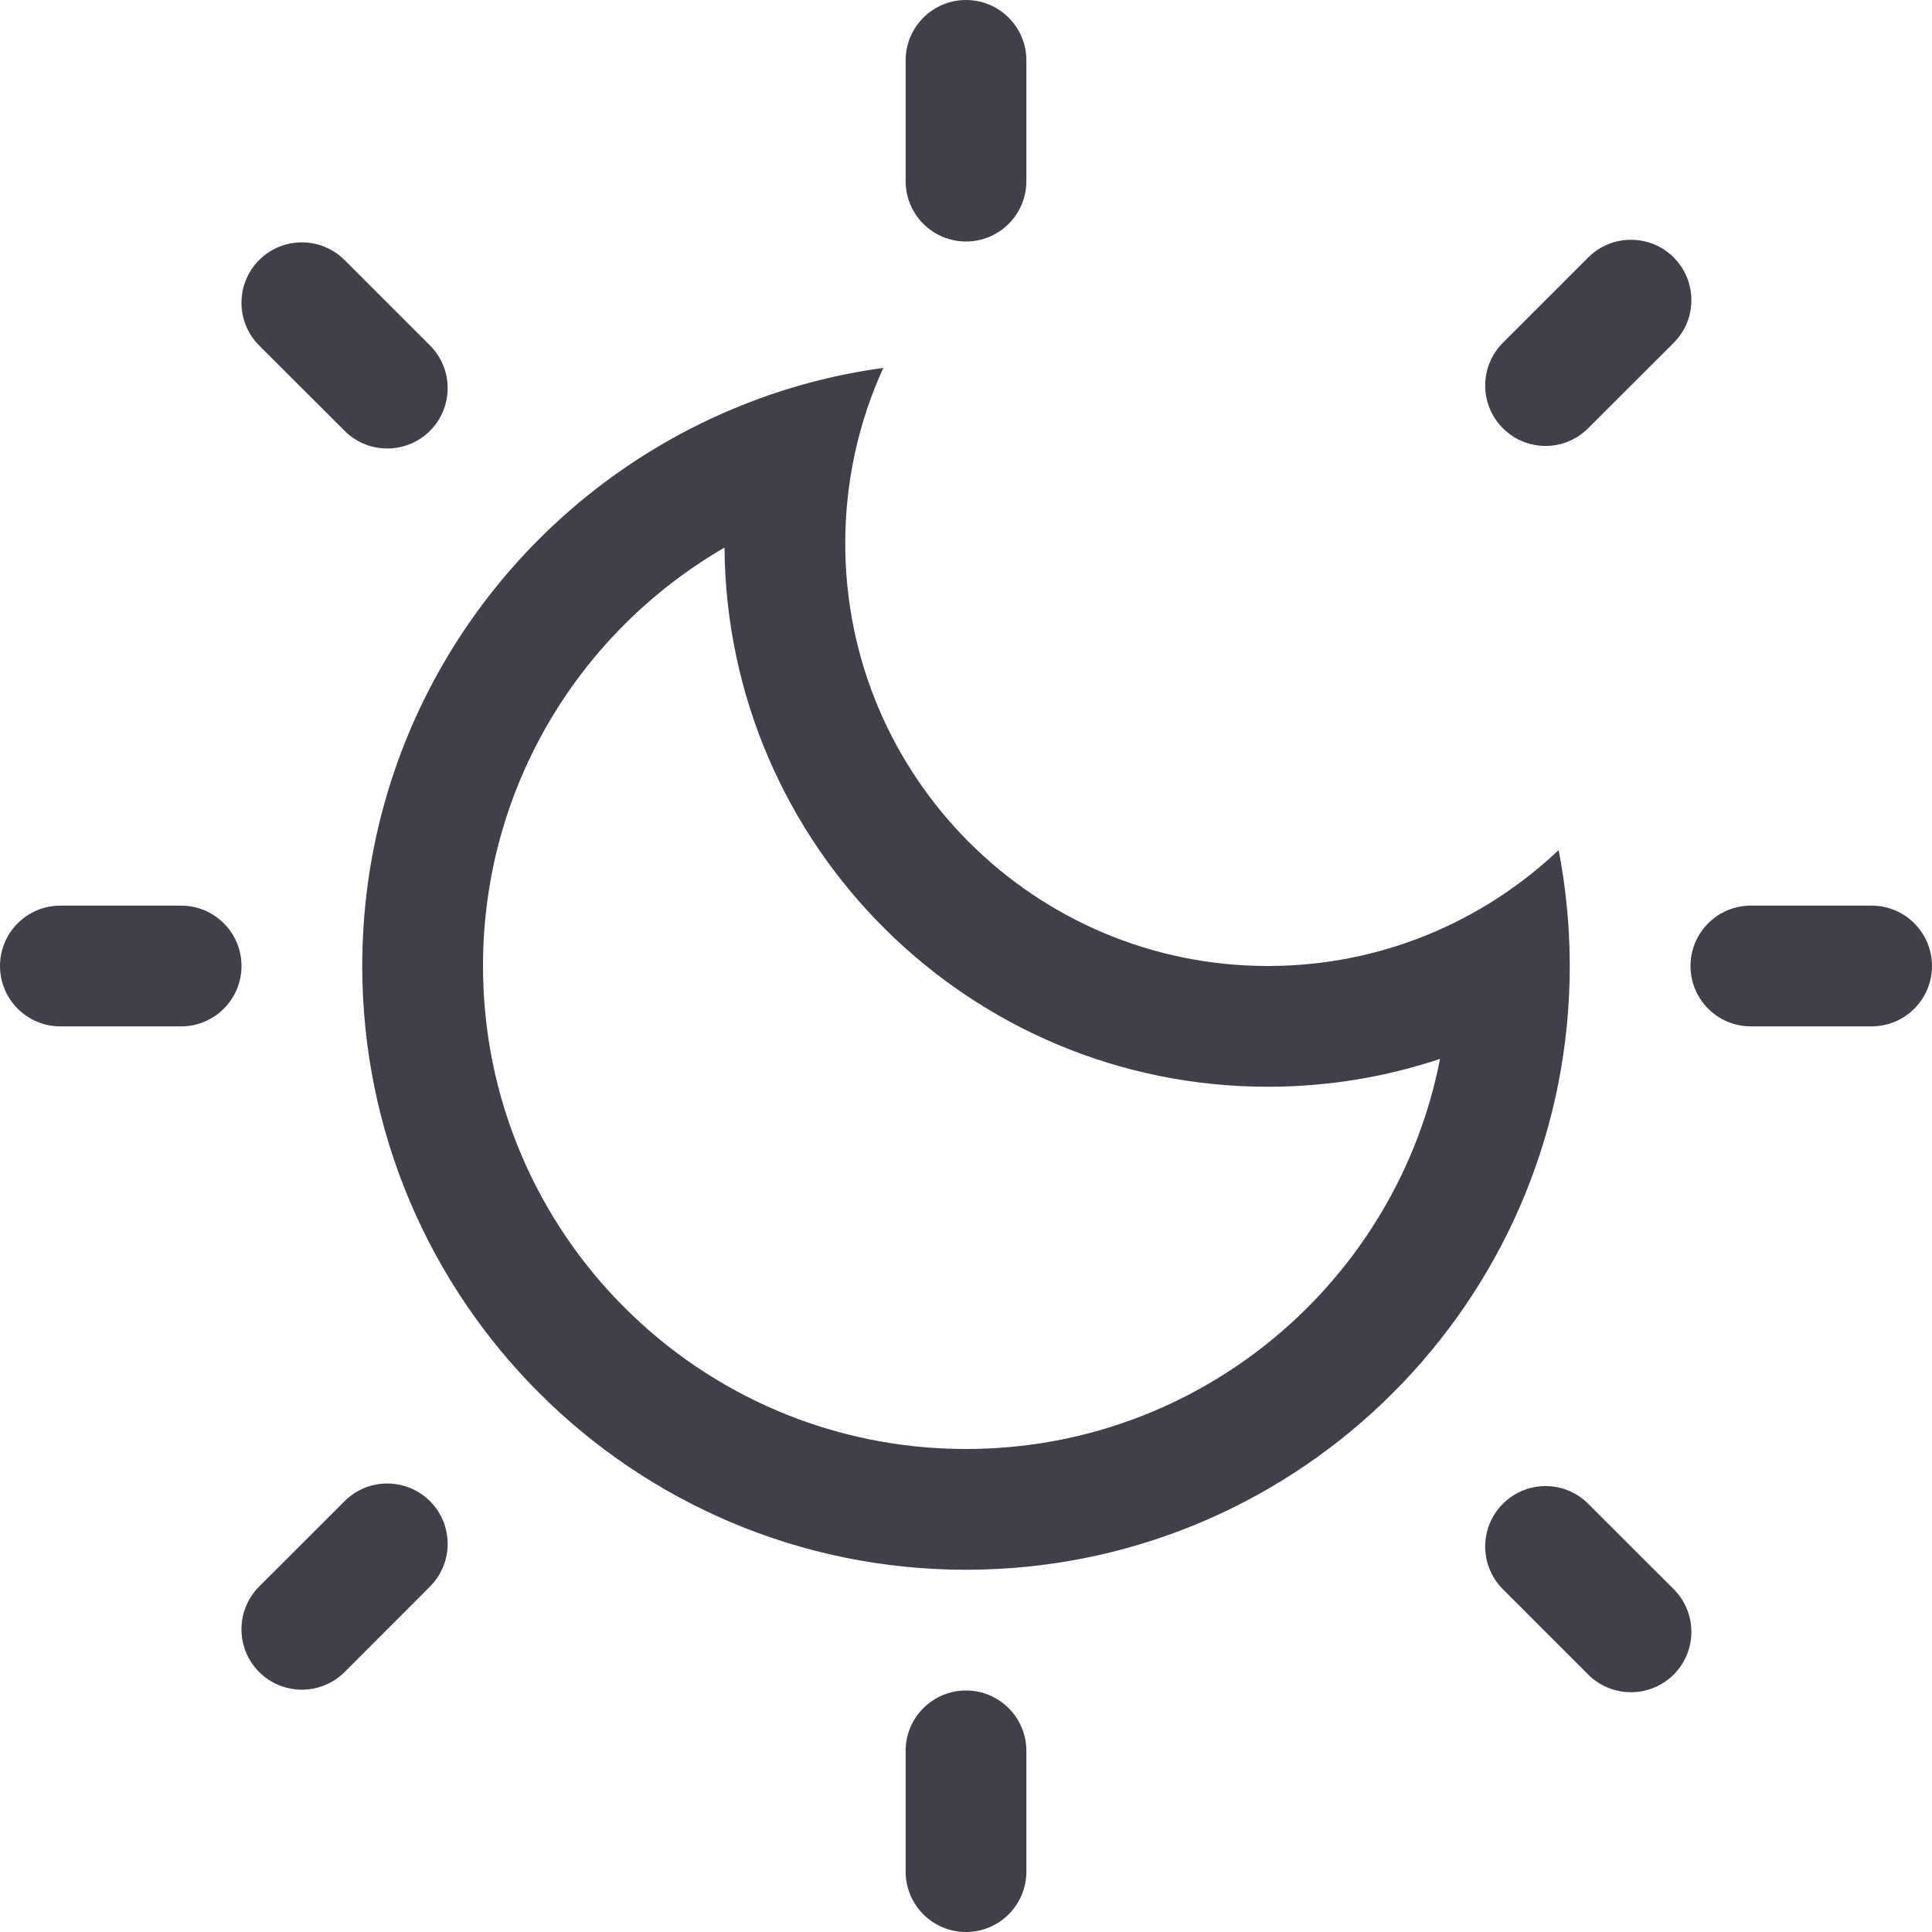 <svg width="16" height="16" viewBox="0 0 16 16" fill="none" xmlns="http://www.w3.org/2000/svg">
<path fill-rule="evenodd" clip-rule="evenodd" d="M8.5 0.5C8.5 0.224 8.276 0 8 0C7.724 0 7.5 0.224 7.5 0.5V1.5C7.5 1.776 7.724 2 8 2C8.276 2 8.5 1.776 8.5 1.5V0.5ZM8.5 14.5C8.5 14.224 8.276 14 8 14C7.724 14 7.5 14.224 7.5 14.5V15.5C7.5 15.776 7.724 16 8 16C8.276 16 8.5 15.776 8.5 15.5V14.5ZM1.5 8.5C1.776 8.5 2 8.276 2 8C2 7.724 1.776 7.5 1.5 7.5H0.5C0.224 7.5 0 7.724 0 8C0 8.276 0.224 8.5 0.5 8.5H1.5ZM15.5 8.5C15.776 8.5 16 8.276 16 8C16 7.724 15.776 7.5 15.5 7.5H14.5C14.224 7.5 14 7.724 14 8C14 8.276 14.224 8.5 14.5 8.5H15.5ZM12.446 2.839C12.251 3.035 12.251 3.351 12.446 3.546C12.642 3.742 12.958 3.742 13.153 3.546L13.861 2.839C14.056 2.644 14.056 2.328 13.861 2.132C13.665 1.937 13.349 1.937 13.153 2.132L12.446 2.839ZM2.146 2.861C1.951 2.665 1.951 2.349 2.146 2.154C2.342 1.958 2.658 1.958 2.854 2.154L3.561 2.861C3.756 3.056 3.756 3.372 3.561 3.568C3.365 3.763 3.049 3.763 2.854 3.568L2.146 2.861ZM2.146 13.139C1.951 13.335 1.951 13.651 2.146 13.847C2.342 14.042 2.658 14.042 2.854 13.847L3.561 13.139C3.756 12.944 3.756 12.627 3.561 12.432C3.365 12.237 3.049 12.237 2.854 12.432L2.146 13.139ZM12.446 13.161C12.251 12.965 12.251 12.649 12.446 12.454C12.642 12.258 12.958 12.258 13.153 12.454L13.861 13.161C14.056 13.356 14.056 13.672 13.861 13.868C13.665 14.063 13.349 14.063 13.153 13.868L12.446 13.161ZM6.147 3.355C4.303 4.091 3 5.893 3 8C3 10.761 5.239 13 8 13C10.679 13 12.866 10.893 12.994 8.246C12.998 8.165 13 8.083 13 8C13 7.672 12.968 7.351 12.908 7.04C12.28 7.635 11.433 8 10.5 8C8.567 8 7 6.433 7 4.5C7 3.981 7.113 3.489 7.315 3.047C6.908 3.102 6.517 3.207 6.147 3.355C6.147 3.355 6.147 3.355 6.147 3.355ZM6 4.535C4.804 5.227 4 6.519 4 8C4 10.209 5.791 12 8 12C9.946 12 11.567 10.61 11.926 8.769C11.478 8.919 10.998 9 10.5 9C8.026 9 6.019 7.004 6 4.535Z" fill="#40404B"/>
</svg>
